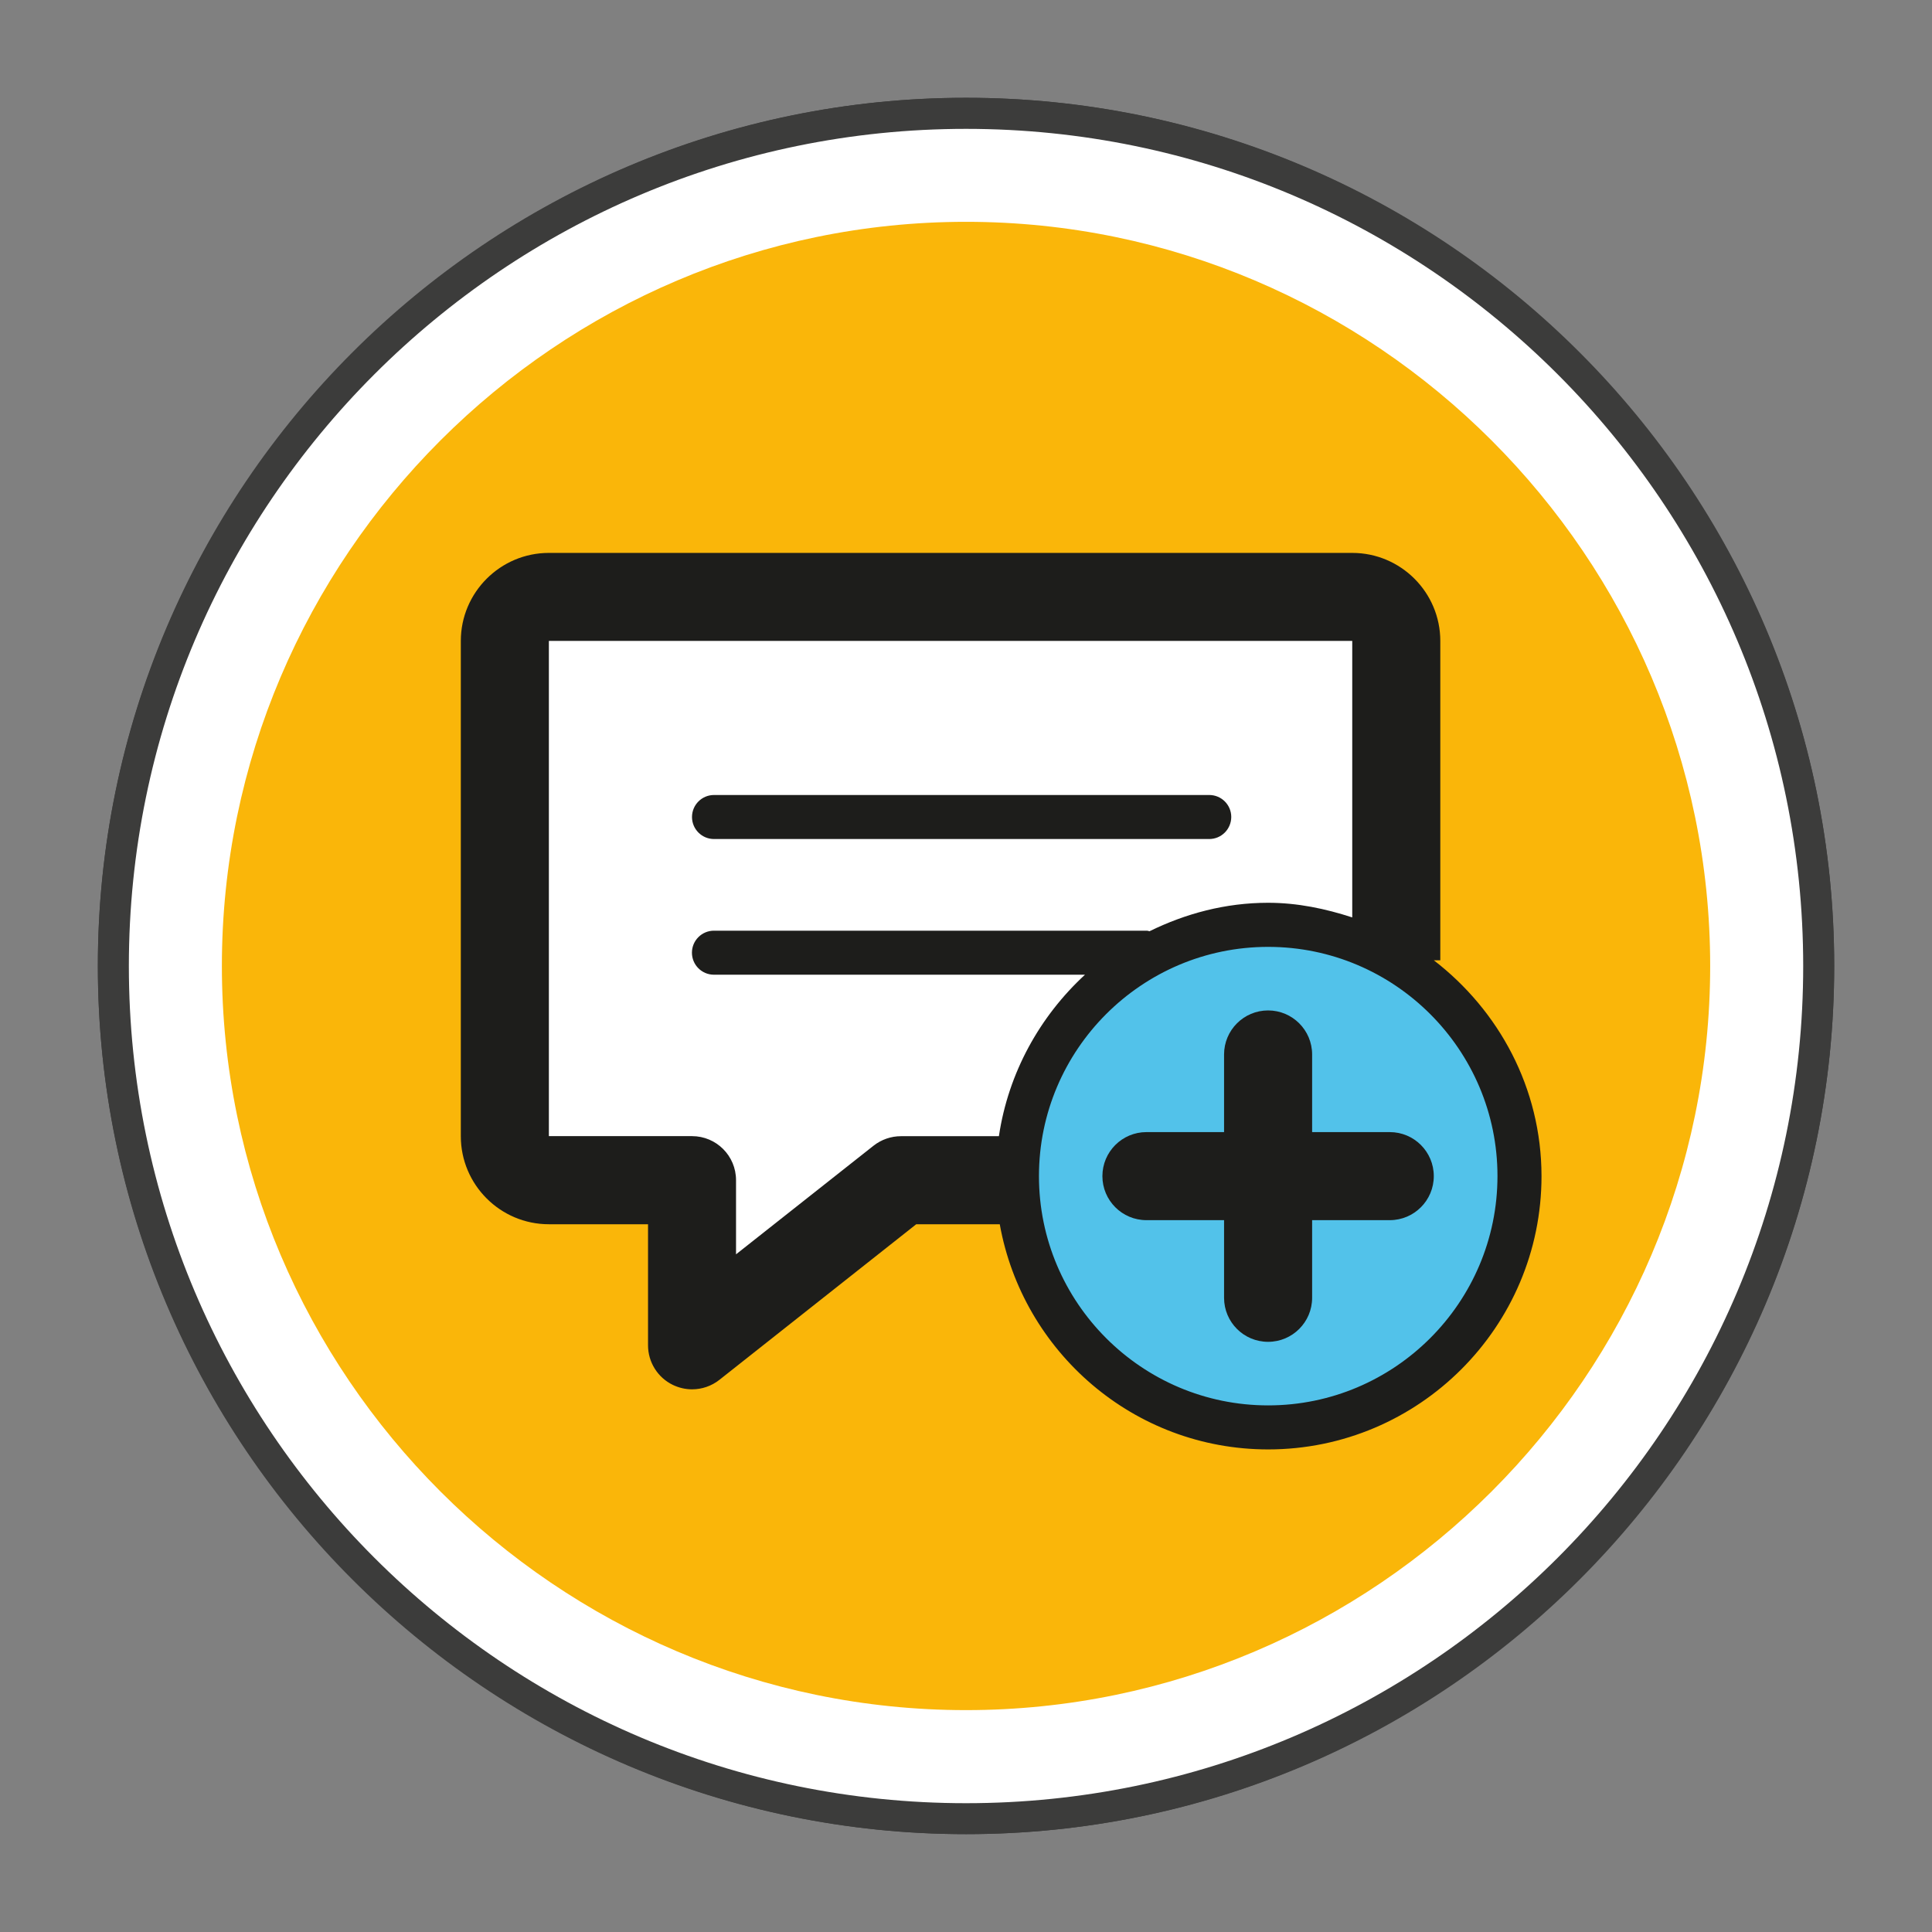 <?xml version="1.0" encoding="utf-8"?>
<!-- Generator: Adobe Illustrator 20.0.0, SVG Export Plug-In . SVG Version: 6.00 Build 0)  -->
<svg version="1.1" id="Laag_3" xmlns="http://www.w3.org/2000/svg" xmlns:xlink="http://www.w3.org/1999/xlink" x="0px" y="0px"
	 viewBox="0 0 31.155 31.155" style="enable-background:new 0 0 31.155 31.155;" xml:space="preserve">
<rect x="0" y="0" width="31.155" height="31.155" fill="#808080" stroke="none"/>
<style type="text/css">
	.st0{fill:#FFFFFF;stroke:#3C3C3B;stroke-width:0.5;stroke-miterlimit:10;}
	.st1{fill:#FFFFFF;}
	.st2{fill:#2BABE2;}
	.st3{fill:#3C3C3B;}
	.st4{fill:#FAB609;}
	.st5{fill:#52C2EA;}
	.st6{fill:#1D1D1B;}
</style>
<path class="st0" d="M15.578,29.327L15.578,29.327c-7.562,0-13.75-6.188-13.75-13.75l0,0c0-7.562,6.188-13.75,13.75-13.75
	l0,0c7.562,0,13.75,6.188,13.75,13.75l0,0C29.328,23.14,23.14,29.327,15.578,29.327z"/>
<polygon class="st1" points="10.411,22.093 10.203,21.218 10.953,18.067 19.161,8.717 22.661,11.551 
	14.508,21.42 "/>
<path class="st2" d="M15.578,27.577L15.578,27.577c-6.6,0-12-5.4-12-12l0,0c0-6.6,5.4-12,12-12l0,0c6.6,0,12,5.4,12,12l0,0
	C27.578,22.177,22.177,27.577,15.578,27.577z"/>
<g>
	<path class="st1" d="M15.578,29.327L15.578,29.327c-7.562,0-13.75-6.188-13.75-13.75l0,0
		c0-7.562,6.188-13.75,13.75-13.75l0,0c7.562,0,13.75,6.188,13.75,13.75l0,0C29.328,23.14,23.14,29.327,15.578,29.327z
		"/>
	<path class="st3" d="M15.578,29.577c-7.72,0-14-6.28-14-14c0-7.72,6.28-14,14-14
		c7.719,0,14,6.28,14,14C29.577,23.297,23.297,29.577,15.578,29.577z M15.578,2.078
		c-7.444,0-13.5,6.056-13.5,13.5s6.056,13.5,13.5,13.5s13.5-6.056,13.5-13.5
		S23.021,2.078,15.578,2.078z"/>
</g>
<polygon class="st1" points="10.411,22.093 10.203,21.218 10.953,18.067 19.161,8.717 22.661,11.551 
	14.508,21.42 "/>
<path class="st4" d="M15.578,27.577L15.578,27.577c-6.6,0-12-5.4-12-12l0,0c0-6.6,5.4-12,12-12l0,0c6.6,0,12,5.4,12,12l0,0
	C27.578,22.177,22.177,27.577,15.578,27.577z"/>
<path class="st1" d="M10.936,21.451c-0.042-0.167-0.167-2.485-0.167-2.485s-2.458-0.015-2.5-0.181
	s-0.333-8.958,0-9.042c0.333-0.083,14.167,0,14.167,0l-0.167,5.622l-2.415-0.58l-2.077,1.188
	l-1.734,2.994h-1.399L10.936,21.451z"/>
<circle class="st5" cx="20.469" cy="18.906" r="4.037"/>
<path class="st6" d="M22.411,18.256h-1.252V17.004c0-0.392-0.318-0.71-0.71-0.71
	c-0.392,0-0.71,0.318-0.71,0.71v1.252h-1.252c-0.392,0-0.71,0.318-0.71,0.71
	s0.318,0.71,0.71,0.71h1.252v1.252c0,0.392,0.317,0.71,0.71,0.71
	c0.392,0,0.71-0.318,0.71-0.71v-1.252h1.252c0.392,0,0.71-0.318,0.71-0.71
	S22.804,18.256,22.411,18.256z"/>
<g>
	<path class="st6" d="M19.499,13.53H11.514c-0.196,0-0.355-0.159-0.355-0.355
		c0-0.196,0.159-0.355,0.355-0.355h7.986c0.197,0,0.355,0.159,0.355,0.355
		C19.854,13.371,19.696,13.53,19.499,13.53L19.499,13.53z"/>
</g>
<path class="st6" d="M23.121,15.485h0.105v-5.149c0-0.783-0.637-1.42-1.42-1.42H8.851
	c-0.782,0-1.42,0.637-1.42,1.42v7.986c0,0.783,0.637,1.42,1.42,1.42h1.599v1.952
	c0,0.272,0.156,0.521,0.401,0.639c0.098,0.047,0.204,0.071,0.309,0.071c0.157,0,0.313-0.052,0.441-0.153
	l3.174-2.509h1.347c0.369,2.06,2.164,3.631,4.328,3.631c2.43,0,4.408-1.977,4.408-4.407
	C24.857,17.545,24.169,16.292,23.121,15.485z M16.108,18.322h-1.58c-0.159,0-0.315,0.054-0.441,0.153
	l-2.218,1.752v-1.196c0-0.392-0.317-0.71-0.71-0.71H8.851v-7.986h12.955v4.459
	c-0.43-0.14-0.881-0.236-1.357-0.236c-0.69,0-1.333,0.175-1.912,0.459
	c-0.015-0.002-0.028-0.009-0.043-0.009h-6.981c-0.196,0-0.355,0.159-0.355,0.355
	c0,0.196,0.159,0.355,0.355,0.355h5.983C16.769,16.389,16.261,17.296,16.108,18.322z M20.45,22.663
	c-2.038,0-3.696-1.658-3.696-3.697c0-2.039,1.658-3.697,3.696-3.697c2.038,0,3.698,1.658,3.698,3.697
	C24.147,21.005,22.488,22.663,20.45,22.663z"/>
</svg>
